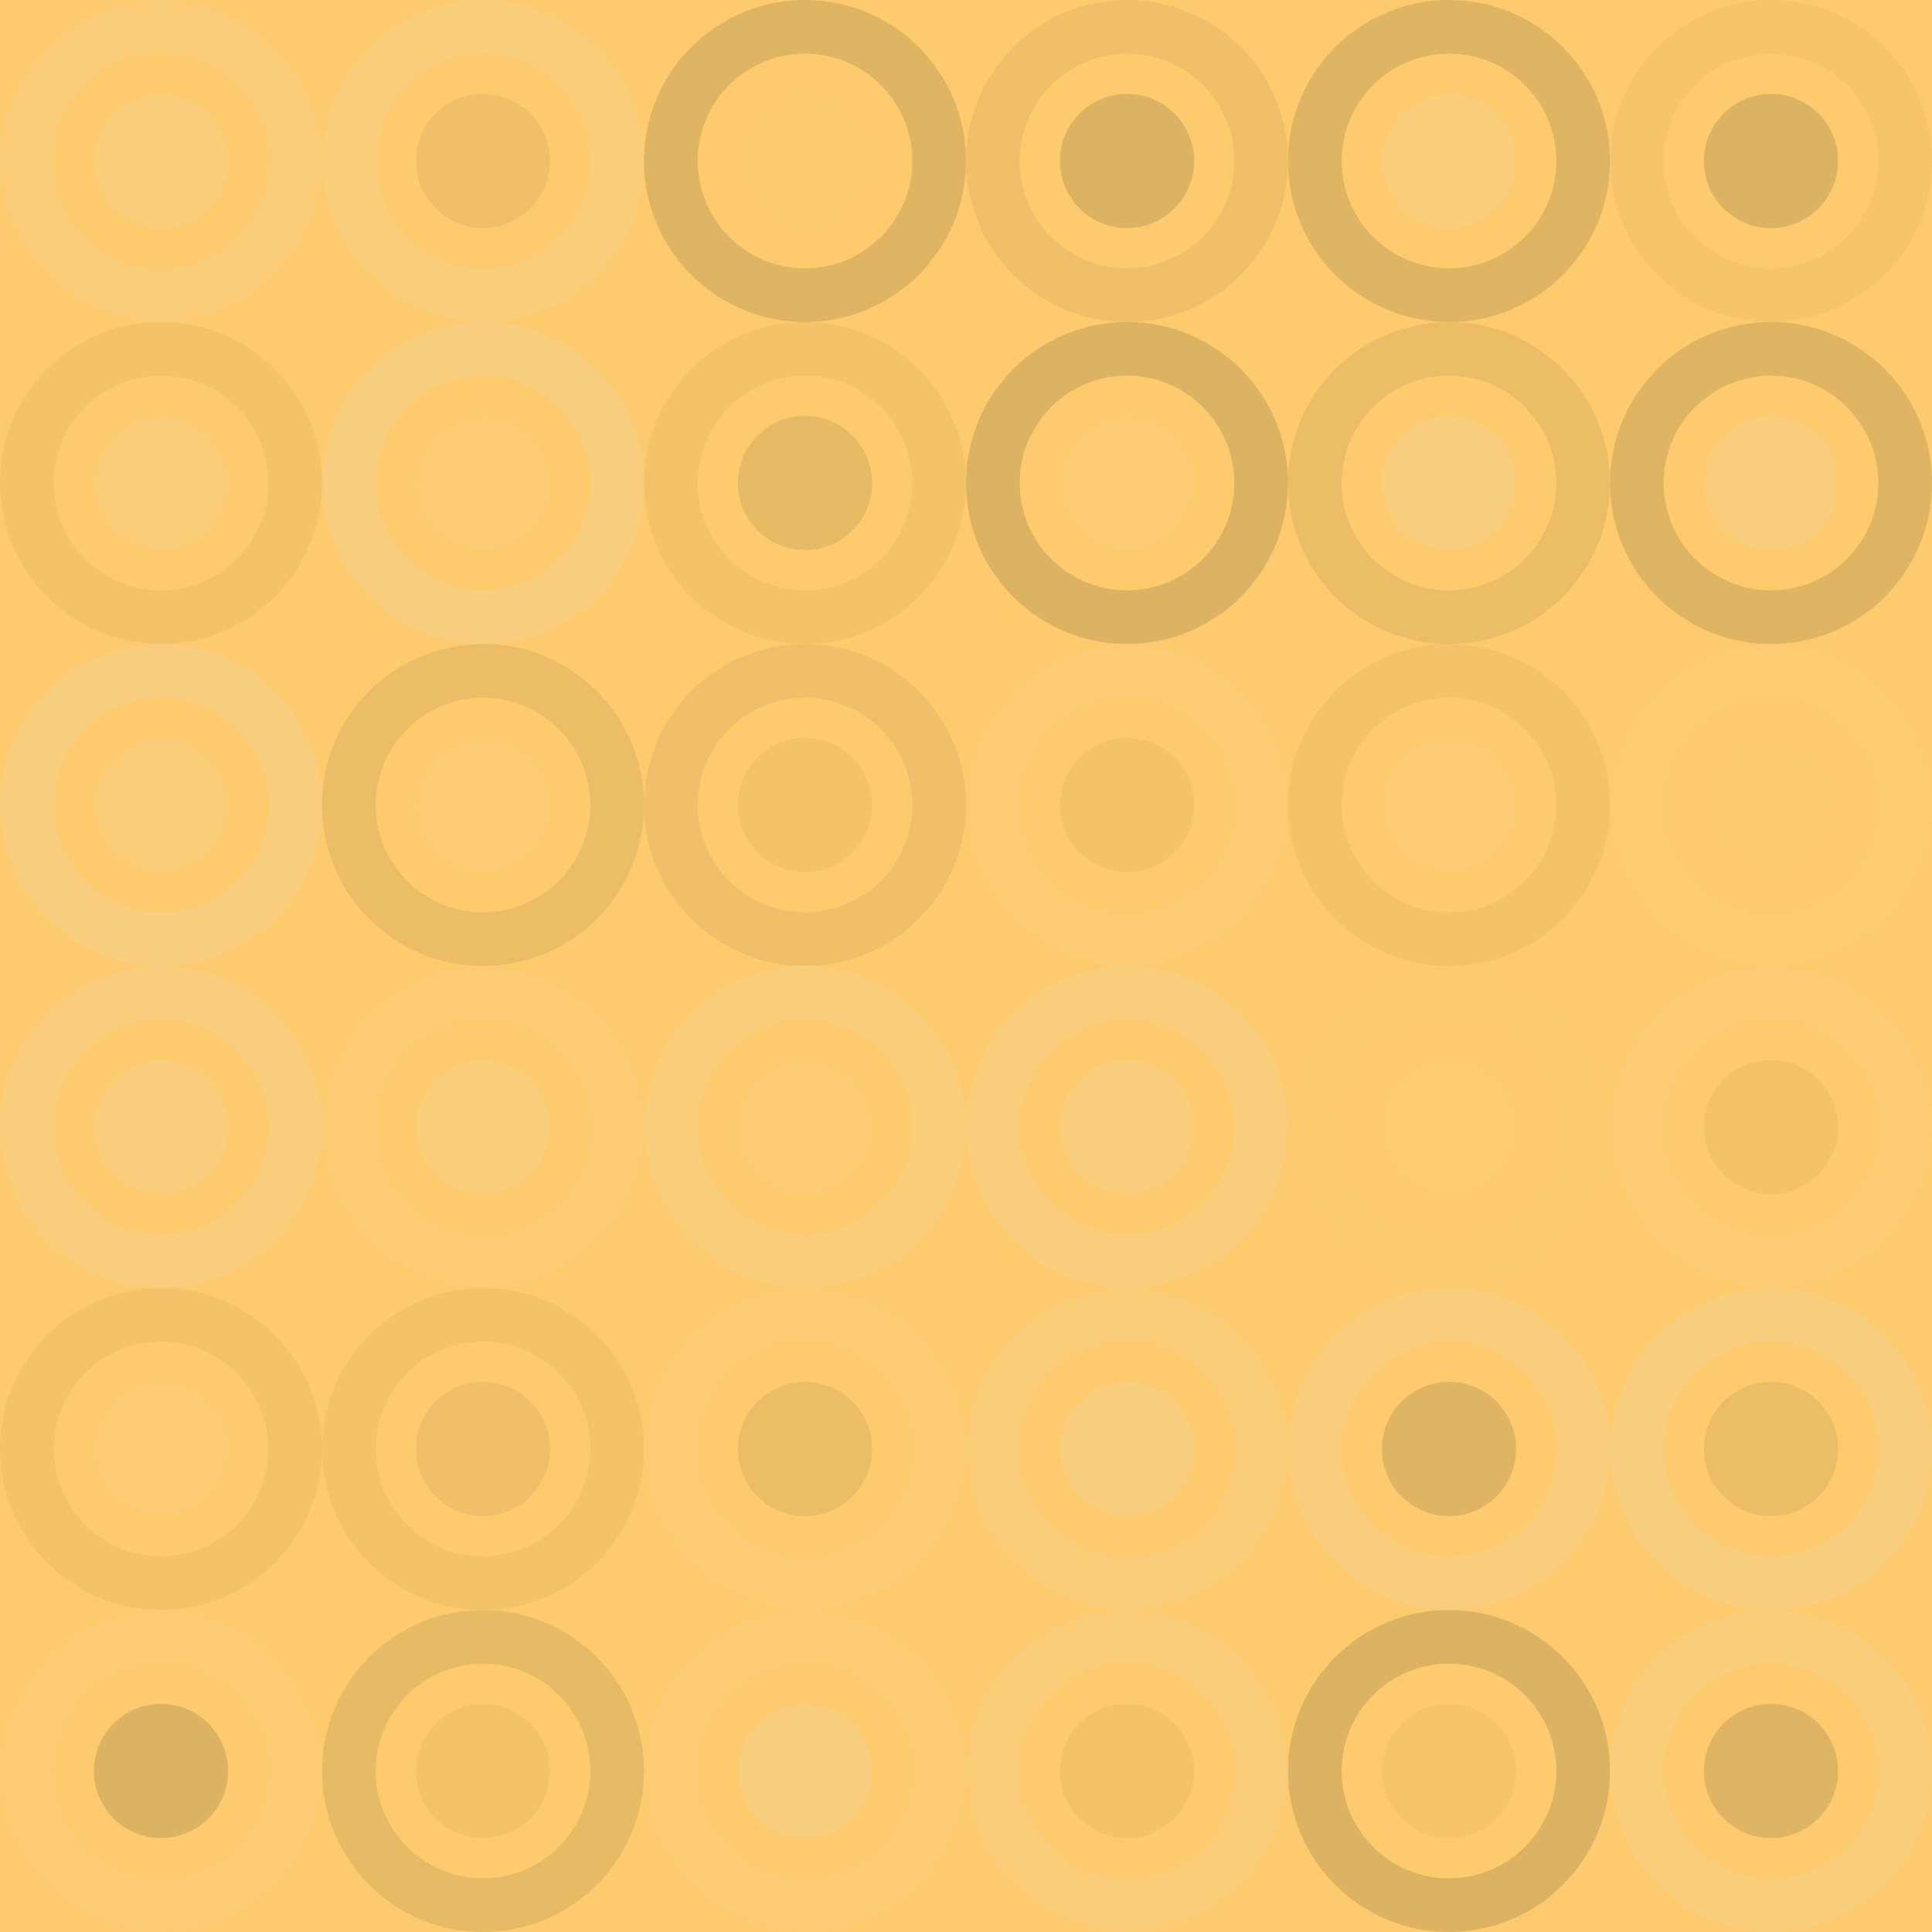 <?xml version="1.0"?><svg xmlns="http://www.w3.org/2000/svg" width="264" height="264"><rect x="0" y="0" width="100%" height="100%" fill="rgb(253, 203, 110)" /><circle cx="22" cy="22" r="18.333" fill="none" stroke="#ddd" style="opacity:0.089;stroke-width:7.333px;" /><circle cx="22" cy="22" r="9.167" fill="#ddd" fill-opacity="0.107" /><circle cx="66" cy="22" r="18.333" fill="none" stroke="#ddd" style="opacity:0.107;stroke-width:7.333px;" /><circle cx="66" cy="22" r="9.167" fill="#222" fill-opacity="0.063" /><circle cx="110" cy="22" r="18.333" fill="none" stroke="#222" style="opacity:0.133;stroke-width:7.333px;" /><circle cx="110" cy="22" r="9.167" fill="#ddd" fill-opacity="0.02" /><circle cx="154" cy="22" r="18.333" fill="none" stroke="#222" style="opacity:0.063;stroke-width:7.333px;" /><circle cx="154" cy="22" r="9.167" fill="#222" fill-opacity="0.15" /><circle cx="198" cy="22" r="18.333" fill="none" stroke="#222" style="opacity:0.133;stroke-width:7.333px;" /><circle cx="198" cy="22" r="9.167" fill="#ddd" fill-opacity="0.107" /><circle cx="242" cy="22" r="18.333" fill="none" stroke="#222" style="opacity:0.029;stroke-width:7.333px;" /><circle cx="242" cy="22" r="9.167" fill="#222" fill-opacity="0.15" /><circle cx="22" cy="66" r="18.333" fill="none" stroke="#222" style="opacity:0.046;stroke-width:7.333px;" /><circle cx="22" cy="66" r="9.167" fill="#ddd" fill-opacity="0.089" /><circle cx="66" cy="66" r="18.333" fill="none" stroke="#ddd" style="opacity:0.141;stroke-width:7.333px;" /><circle cx="66" cy="66" r="9.167" fill="#ddd" fill-opacity="0.055" /><circle cx="110" cy="66" r="18.333" fill="none" stroke="#222" style="opacity:0.046;stroke-width:7.333px;" /><circle cx="110" cy="66" r="9.167" fill="#222" fill-opacity="0.098" /><circle cx="154" cy="66" r="18.333" fill="none" stroke="#222" style="opacity:0.15;stroke-width:7.333px;" /><circle cx="154" cy="66" r="9.167" fill="#ddd" fill-opacity="0.055" /><circle cx="198" cy="66" r="18.333" fill="none" stroke="#222" style="opacity:0.081;stroke-width:7.333px;" /><circle cx="198" cy="66" r="9.167" fill="#ddd" fill-opacity="0.141" /><circle cx="242" cy="66" r="18.333" fill="none" stroke="#222" style="opacity:0.133;stroke-width:7.333px;" /><circle cx="242" cy="66" r="9.167" fill="#ddd" fill-opacity="0.124" /><circle cx="22" cy="110" r="18.333" fill="none" stroke="#ddd" style="opacity:0.141;stroke-width:7.333px;" /><circle cx="22" cy="110" r="9.167" fill="#ddd" fill-opacity="0.089" /><circle cx="66" cy="110" r="18.333" fill="none" stroke="#222" style="opacity:0.081;stroke-width:7.333px;" /><circle cx="66" cy="110" r="9.167" fill="#ddd" fill-opacity="0.055" /><circle cx="110" cy="110" r="18.333" fill="none" stroke="#222" style="opacity:0.063;stroke-width:7.333px;" /><circle cx="110" cy="110" r="9.167" fill="#222" fill-opacity="0.046" /><circle cx="154" cy="110" r="18.333" fill="none" stroke="#ddd" style="opacity:0.055;stroke-width:7.333px;" /><circle cx="154" cy="110" r="9.167" fill="#222" fill-opacity="0.046" /><circle cx="198" cy="110" r="18.333" fill="none" stroke="#222" style="opacity:0.046;stroke-width:7.333px;" /><circle cx="198" cy="110" r="9.167" fill="#ddd" fill-opacity="0.055" /><circle cx="242" cy="110" r="18.333" fill="none" stroke="#ddd" style="opacity:0.037;stroke-width:7.333px;" /><circle cx="242" cy="110" r="9.167" fill="#ddd" fill-opacity="0.02" /><circle cx="22" cy="154" r="18.333" fill="none" stroke="#ddd" style="opacity:0.124;stroke-width:7.333px;" /><circle cx="22" cy="154" r="9.167" fill="#ddd" fill-opacity="0.124" /><circle cx="66" cy="154" r="18.333" fill="none" stroke="#ddd" style="opacity:0.055;stroke-width:7.333px;" /><circle cx="66" cy="154" r="9.167" fill="#ddd" fill-opacity="0.107" /><circle cx="110" cy="154" r="18.333" fill="none" stroke="#ddd" style="opacity:0.107;stroke-width:7.333px;" /><circle cx="110" cy="154" r="9.167" fill="#ddd" fill-opacity="0.055" /><circle cx="154" cy="154" r="18.333" fill="none" stroke="#ddd" style="opacity:0.124;stroke-width:7.333px;" /><circle cx="154" cy="154" r="9.167" fill="#ddd" fill-opacity="0.124" /><circle cx="198" cy="154" r="18.333" fill="none" stroke="#ddd" style="opacity:0.02;stroke-width:7.333px;" /><circle cx="198" cy="154" r="9.167" fill="#ddd" fill-opacity="0.037" /><circle cx="242" cy="154" r="18.333" fill="none" stroke="#ddd" style="opacity:0.055;stroke-width:7.333px;" /><circle cx="242" cy="154" r="9.167" fill="#222" fill-opacity="0.046" /><circle cx="22" cy="198" r="18.333" fill="none" stroke="#222" style="opacity:0.046;stroke-width:7.333px;" /><circle cx="22" cy="198" r="9.167" fill="#ddd" fill-opacity="0.055" /><circle cx="66" cy="198" r="18.333" fill="none" stroke="#222" style="opacity:0.046;stroke-width:7.333px;" /><circle cx="66" cy="198" r="9.167" fill="#222" fill-opacity="0.063" /><circle cx="110" cy="198" r="18.333" fill="none" stroke="#ddd" style="opacity:0.055;stroke-width:7.333px;" /><circle cx="110" cy="198" r="9.167" fill="#222" fill-opacity="0.081" /><circle cx="154" cy="198" r="18.333" fill="none" stroke="#ddd" style="opacity:0.089;stroke-width:7.333px;" /><circle cx="154" cy="198" r="9.167" fill="#ddd" fill-opacity="0.141" /><circle cx="198" cy="198" r="18.333" fill="none" stroke="#ddd" style="opacity:0.124;stroke-width:7.333px;" /><circle cx="198" cy="198" r="9.167" fill="#222" fill-opacity="0.133" /><circle cx="242" cy="198" r="18.333" fill="none" stroke="#ddd" style="opacity:0.141;stroke-width:7.333px;" /><circle cx="242" cy="198" r="9.167" fill="#222" fill-opacity="0.081" /><circle cx="22" cy="242" r="18.333" fill="none" stroke="#ddd" style="opacity:0.055;stroke-width:7.333px;" /><circle cx="22" cy="242" r="9.167" fill="#222" fill-opacity="0.15" /><circle cx="66" cy="242" r="18.333" fill="none" stroke="#222" style="opacity:0.098;stroke-width:7.333px;" /><circle cx="66" cy="242" r="9.167" fill="#222" fill-opacity="0.046" /><circle cx="110" cy="242" r="18.333" fill="none" stroke="#ddd" style="opacity:0.055;stroke-width:7.333px;" /><circle cx="110" cy="242" r="9.167" fill="#ddd" fill-opacity="0.141" /><circle cx="154" cy="242" r="18.333" fill="none" stroke="#ddd" style="opacity:0.089;stroke-width:7.333px;" /><circle cx="154" cy="242" r="9.167" fill="#222" fill-opacity="0.046" /><circle cx="198" cy="242" r="18.333" fill="none" stroke="#222" style="opacity:0.15;stroke-width:7.333px;" /><circle cx="198" cy="242" r="9.167" fill="#222" fill-opacity="0.029" /><circle cx="242" cy="242" r="18.333" fill="none" stroke="#ddd" style="opacity:0.107;stroke-width:7.333px;" /><circle cx="242" cy="242" r="9.167" fill="#222" fill-opacity="0.133" /></svg>